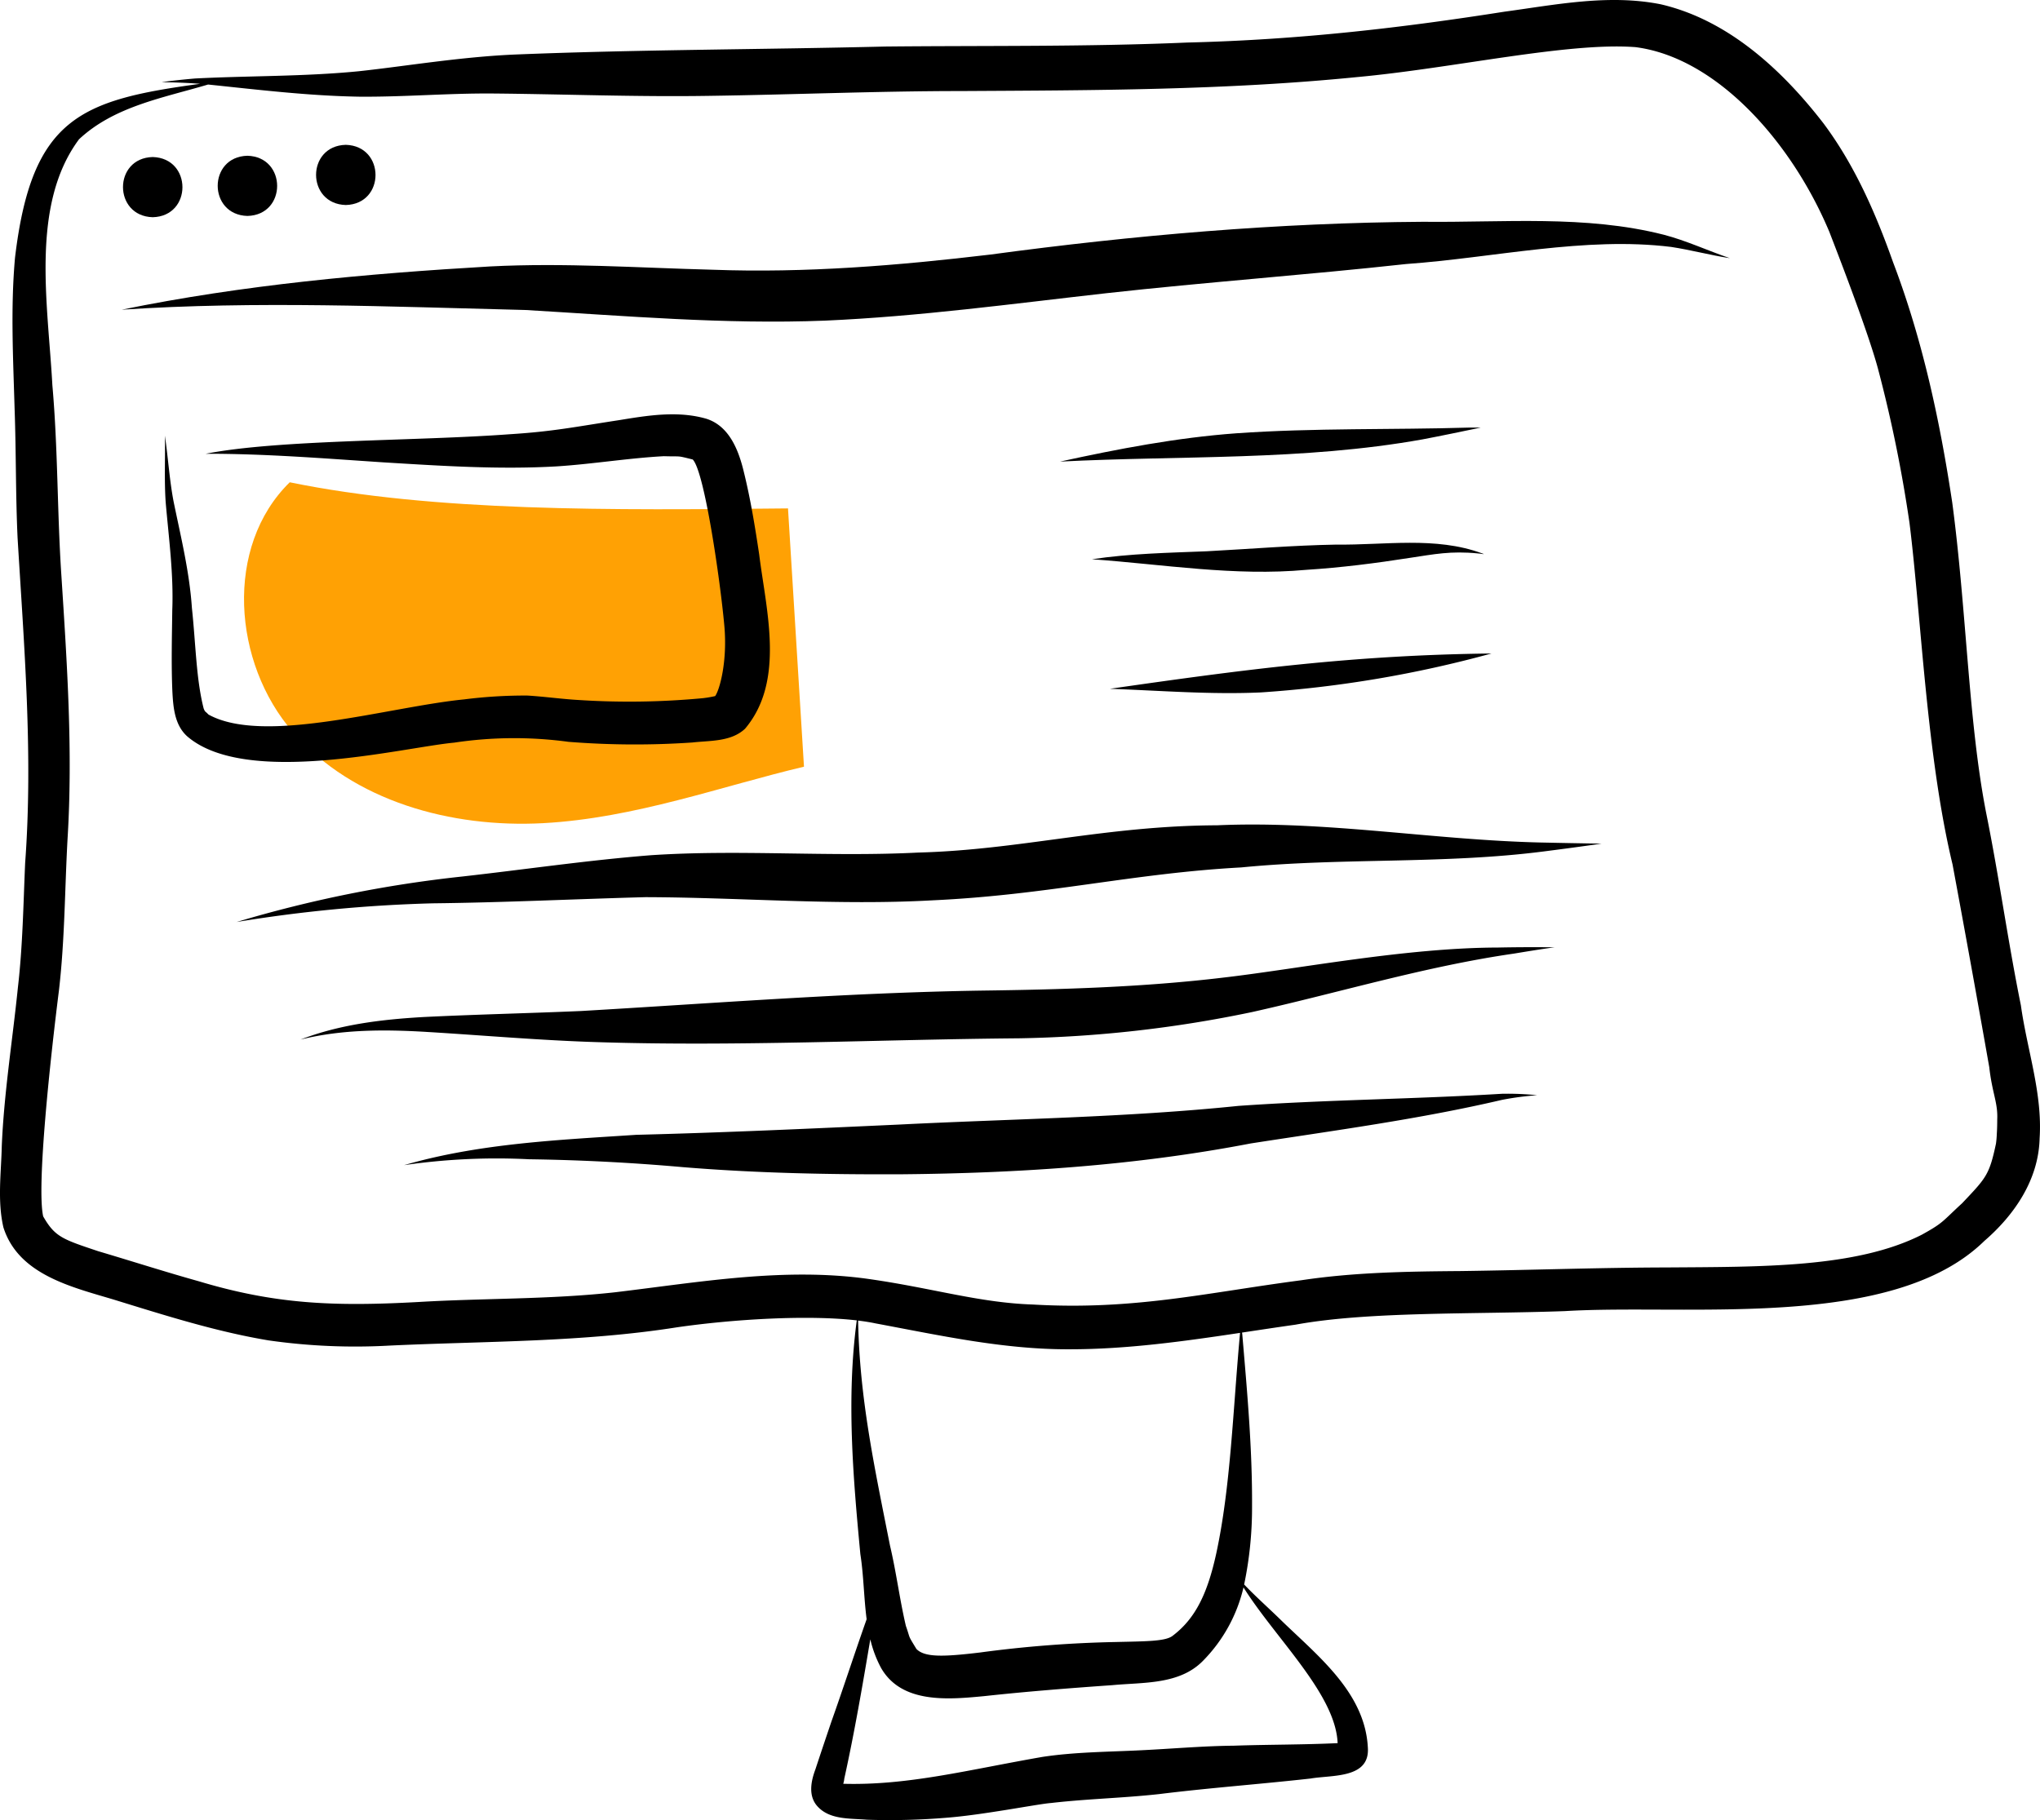 <svg xmlns="http://www.w3.org/2000/svg" data-name="Layer 1" width="464.63" height="414.652" viewBox="0 0 464.63 414.652" xmlns:xlink="http://www.w3.org/1999/xlink"><path d="M433.675,352.549c-14.945,14.639-13.005,41.157.74,56.929s36.068,21.853,56.958,20.733,40.872-8.492,59.427-12.865l-3.64-58.845C506.919,358.905,466.678,359.31,433.675,352.549Z" transform="translate(-367.685 -242.674)" fill="#ffa104"/><path d="M827.962,471.713c-2.952-14.555-4.965-29.277-7.908-43.835-4.052-20.707-4.463-46.23-7.728-70.722-2.802-18.607-6.765-37.102-13.471-54.724-3.951-11.159-8.743-22.135-15.863-31.667-9.405-12.168-21.717-23.564-37.074-27.117-11.844-2.354-23.841.092-35.62,1.694-22.535,3.539-46.162,6.396-72.111,7.019-22.948.995-45.922.684-68.884.914-28.012.69-56.046.682-84.046,1.81-12.604.521-25.148,2.667-35.856,3.819-12.38,1.221-24.834,1.014-37.245,1.648-2.56.219-5.117.487-7.662.833,2.923.059,5.849.152,8.764.385-27.191,3.692-38.357,7.682-42.154,39.623-1.034,11.486-.417,23.034-.09,34.54.349,9.744.223,19.5.672,29.24,1.486,24.683,3.553,49.395,1.726,74.122-.415,9.448-.552,18.916-1.647,28.32-1.226,12.076-3.175,24.082-3.677,36.224-.141,6.137-1.02,12.394.368,18.441,3.4,10.797,15.529,13.59,25.145,16.474,11.586,3.568,23.196,7.273,35.176,9.279a139.531,139.531,0,0,0,27.721,1.19c21.833-1.02,43.766-.746,65.412-4.165,12.919-1.864,29.88-2.855,40.912-1.57-2.374,17.692-.859,35.545.816,53.244.758,4.846.792,9.92,1.432,14.835-2.741,7.763-5.277,15.6-8.037,23.356-1.22,3.611-2.441,7.221-3.629,10.842-1.047,2.786-1.698,6.206.59,8.565,2.803,2.952,7.346,2.59,11.098,2.913a155.329,155.329,0,0,0,18.125-.445c8.261-.636,20.108-2.999,23.877-3.38q-.715.096-1.429.192c8.649-1.106,17.386-1.244,26.05-2.206,11.466-1.419,22.991-2.26,34.473-3.541,4.869-.849,13.553.072,13.037-7.082-.665-12.645-11.602-21.005-19.964-29.186-2.725-2.658-5.582-5.183-8.208-7.938a85.729,85.729,0,0,0,1.798-17.841c.074-13.059-1.11-26.083-2.218-39.083-.016-.157-.043-.313-.06-.47,4.06-.609,8.117-1.227,12.173-1.801,16.612-3.047,40.557-2.334,61.386-3.09,28.101-1.701,74.562,4.53,95.51-15.987,6.905-5.963,12.363-13.995,12.586-23.381C832.905,491.757,829.358,481.792,827.962,471.713ZM563.129,543.532c1.451.176,2.806.389,4.021.65,14.631,2.726,29.25,5.973,44.216,5.887,13.006-.001,25.897-1.81,38.752-3.735-1.625,17.626-2.125,35.017-5.422,50.265-1.97,8.985-4.673,14.792-9.983,18.783-1.645,1.247-6.148,1.215-12.88,1.377a270.17,270.17,0,0,0-30.945,2.39c-8.467,1.018-12.618,1.116-14.484-.811-2.091-3.445-1.263-2.025-2.397-5.248-1.418-6.038-2.179-12.221-3.608-18.265C566.796,576.653,563.462,561.234,563.129,543.532Zm88.028,61.193c7.443,11.624,20.731,24.034,21.189,35.075-7.889.374-15.801.308-23.696.582-7.019.067-14.011.699-21.017,1.037-7.502.379-15.04.386-22.482,1.509-16.844,2.922-30.607,6.547-45.411,6.131a5.57,5.57,0,0,0,.241-1.172c2.317-10.517,4.136-21.127,5.926-31.742a26.379,26.379,0,0,0,2.464,6.548c4.716,8.197,15.408,7.167,23.512,6.393,9.711-1.055,19.446-1.814,29.189-2.499,7.038-.67,15.23-.071,20.58-5.518a35.207,35.207,0,0,0,9.254-16.757C650.99,604.449,651.07,604.589,651.157,604.725ZM822.573,497.747c-.002,1.107-.024,2.215-.099,3.319a20.413,20.413,0,0,1-.19,2.173c-1.522,7.149-2.237,7.777-7.706,13.563-4.602,4.216-4.18,4.404-9.201,7.175-14.95,7.58-36.587,7.296-58.26,7.451-15.594.04-31.177.614-46.767.822-12.121.093-24.273.282-36.283,2.093-21.574,2.826-38.108,6.874-61.171,5.529-12.156-.402-22.756-3.73-37.215-5.798-19.331-2.767-38.734.726-57.926,3.01C492.871,538.736,477.868,538.41,462.934,539.302c-19.238,1.049-32.518.517-49.975-4.726-7.676-2.147-15.267-4.59-22.91-6.852-8.078-2.709-9.854-3.236-12.529-7.936-1.527-6.836,1.636-35.95,3.591-51.481,1.334-11.439,1.326-22.965,1.955-34.452,1.245-20.063-.113-40.134-1.406-60.158-.959-14.415-.772-28.884-2.048-43.282-.999-18.403-5.064-41.022,6.073-56.01,8.023-7.507,19.093-9.411,29.384-12.471.102.01.203.016.305.027,11.318,1.179,22.638,2.544,34.028,2.736,10.115.098,20.216-.791,30.332-.722,16.445.142,32.885.801,49.333.538,19.195-.271,38.38-1.093,57.579-1.096,30.021-.17,60.127-.19,90.028-3.172,22.151-2.032,48.064-8.004,63.519-6.831,18.478,2.371,35.562,21.591,44.151,42.102,1.301,3.387,8.652,22.216,11.047,31.075a313.387,313.387,0,0,1,7.207,35.272c2.676,21.493,3.873,53.079,9.799,77.754q4.288,23.068,8.361,46.179C821.436,491.806,822.755,493.882,822.573,497.747Z" transform="translate(-367.685 -242.674)"/><path d="M402.468,278.449c-9.037.224-9.013,13.464 0,13.712C411.506,291.938,411.483,278.698,402.468,278.449Z" transform="translate(-367.685 -242.674)"/><path d="M746.607,296.147c-17.882-4.543-36.544-2.738-54.806-2.945-33.0.209-65.869,3.059-98.558,7.468-20.98,2.501-42.104,4.235-63.245,3.455-16.873-.433-33.759-1.62-50.636-.753-28.125,1.636-56.324,4.198-83.953,9.857,30.594-2.037,61.317-.675,91.939.069,22.718,1.33,45.46,3.32,68.236,2.423,21.449-.945,42.719-3.845,64.034-6.242,22.742-2.529,45.57-4.157,68.315-6.653,19.951-1.423,40.805-6.322,60.38-3.895,4.486.683,8.879,1.872,13.366,2.56C756.629,299.784,751.777,297.488,746.607,296.147Z" transform="translate(-367.685 -242.674)"/><path d="M424.038,278.159c-9.037.224-9.014,13.464 0,13.712C433.076,291.647,433.052,278.408,424.038,278.159Z" transform="translate(-367.685 -242.674)"/><path d="M446.443,275.669c-9.037.224-9.014,13.464,0,13.712C455.481,289.158,455.458,275.918,446.443,275.669Z" transform="translate(-367.685 -242.674)"/><path d="M540.596,368.979c-.94-6.27-1.955-12.537-3.473-18.697-1.175-4.934-3.272-10.52-8.551-12.206-6.508-1.88-13.304-.759-19.853.311-10.397,1.595-15.134,2.595-24.93,3.216-21.504,1.589-52.597,1.188-69.251,4.45,13.484-.03,26.961,1.059,40.411,1.951,13.156.802,26.376,1.682,39.553.919,8.146-.525,16.222-1.875,24.371-2.318,4.244.127,2.757-.197,6.583.751,2.661,2.666,6.251,27.354,7.206,37.921.717,8.068-1.053,14.518-2.092,15.979-.782.188-1.753.341-2.193.405.159-.021.402-.053.753-.097-.6.068-1.197.151-1.794.237.272-.042.476-.071.641-.094-.184.021-.423.046-.748.078a178.88,178.88,0,0,1-27.687.369c-3.924-.22-7.82-.783-11.742-1.018a110.279,110.279,0,0,0-14.425.876c-17.226,1.7-45.411,10.396-58.1,3.508-.059-.041-.118-.081-.177-.122-.601-.664-.627-.433-.925-1.063-.053-.129-.083-.206-.108-.273-1.708-6.716-1.781-14.503-2.675-22.923-.551-8.216-2.534-16.214-4.178-24.255-.923-4.836-1.217-9.777-1.967-14.955.101,5.077-.174,10.163.181,15.232.706,8.148,1.812,16.282,1.497,24.479-.078,6.179-.244,12.365.021,18.541.19,3.631.501,7.651,3.375,10.243,13.427,11.605,49.161,2.518,60.796,1.442a92.039,92.039,0,0,1,26.051-.187,191.138,191.138,0,0,0,28.238.147c4.07-.46,8.783-.142,11.97-3.127C546.554,397.83,542.192,381.787,540.596,368.979Z" transform="translate(-367.685 -242.674)"/><path d="M528.376,401.662c-.344.046-.28.041,0,0Z" transform="translate(-367.685 -242.674)"/><path d="M527.976,401.709c.504-.057.489-.067,0,0Z" transform="translate(-367.685 -242.674)"/><path d="M702.48,340.082c-17.73.537-35.502.06-53.203,1.304-13.547.987-26.908,3.559-40.16,6.449,27.524-1.412,55.354-.174,82.578-5.063,4.421-.834,8.823-1.77,13.229-2.68C704.11,340.086,703.295,340.079,702.48,340.082Z" transform="translate(-367.685 -242.674)"/><path d="M705.198,368.727c-10.578-3.883-22.132-1.837-33.147-1.982-9.855.174-19.679 1-29.518,1.521-8.734.349-17.49.513-26.149,1.818,16.265,1.157,32.477,3.915,48.828,2.41,7.932-.504,15.821-1.508,23.67-2.739,5.413-.81,9.218-1.611,15.399-1C704.743,368.754,706.378,369.127,705.198,368.727Z" transform="translate(-367.685 -242.674)"/><path d="M620.469,399.597c11.45.403,22.906,1.348,34.367.827a264.267,264.267,0,0,0,52.541-8.872C675.512,391.931,651.008,395.22,620.469,399.597Z" transform="translate(-367.685 -242.674)"/><path d="M718.388,434.611c-24.534-.595-48.879-5.007-73.47-3.918-25.561.106-44.842,5.603-68.101,6.213-20.286,1.042-40.613-.747-60.886.606-14.358,1.134-28.621,3.243-42.931,4.848a285.031,285.031,0,0,0-51.41,10.363,328.017,328.017,0,0,1,44.705-4.253c16.145-.18,32.273-.969,48.41-1.404,21.766.059,43.526,1.935,65.294.726,26.408-1.216,45.484-6.147,70.408-7.502,22.968-2.253,46.16-.695,69.071-3.663q6.491-.824,12.968-1.753Q725.417,434.765,718.388,434.611Z" transform="translate(-367.685 -242.674)"/><path d="M708.787,458.545c-20.883.053-45.189,4.822-62.15,6.808-18.487,2.23-37.119,2.762-55.723,3.006-30.358.485-60.625,2.888-90.922,4.647-11.956.517-23.921.78-35.874,1.371-9.529.547-19.034,1.687-27.997,5.135,9.545-2.37,19.35-2.322,29.106-1.721,12.597.765,25.178,1.87,37.794,2.282,32.231,1.063,64.463-.577,96.693-.849a281.532,281.532,0,0,0,53.089-5.97c19.887-4.437,39.44-10.401,59.648-13.32,3.089-.509,6.18-1.015,9.281-1.443Q715.26,458.413,708.787,458.545Z" transform="translate(-367.685 -242.674)"/><path d="M709.79,491.859c-20.002,1.225-40.052,1.359-60.04,2.762-25.684,2.643-51.489,2.955-77.256,4.253-19.962.915-39.924,1.837-59.902,2.338-17.71,1.17-35.728,1.941-52.86,6.905a146.301,146.301,0,0,1,28.438-1.339q17.554.245,35.044,1.796c16.53,1.36,33.129,1.696,49.709,1.627,26.695-.244,53.375-1.974,79.624-7.024,19.146-2.972,38.347-5.519,57.237-9.93a66.358,66.358,0,0,1,7.992-1.055A65.379,65.379,0,0,0,709.79,491.859Z" transform="translate(-367.685 -242.674)"/></svg>